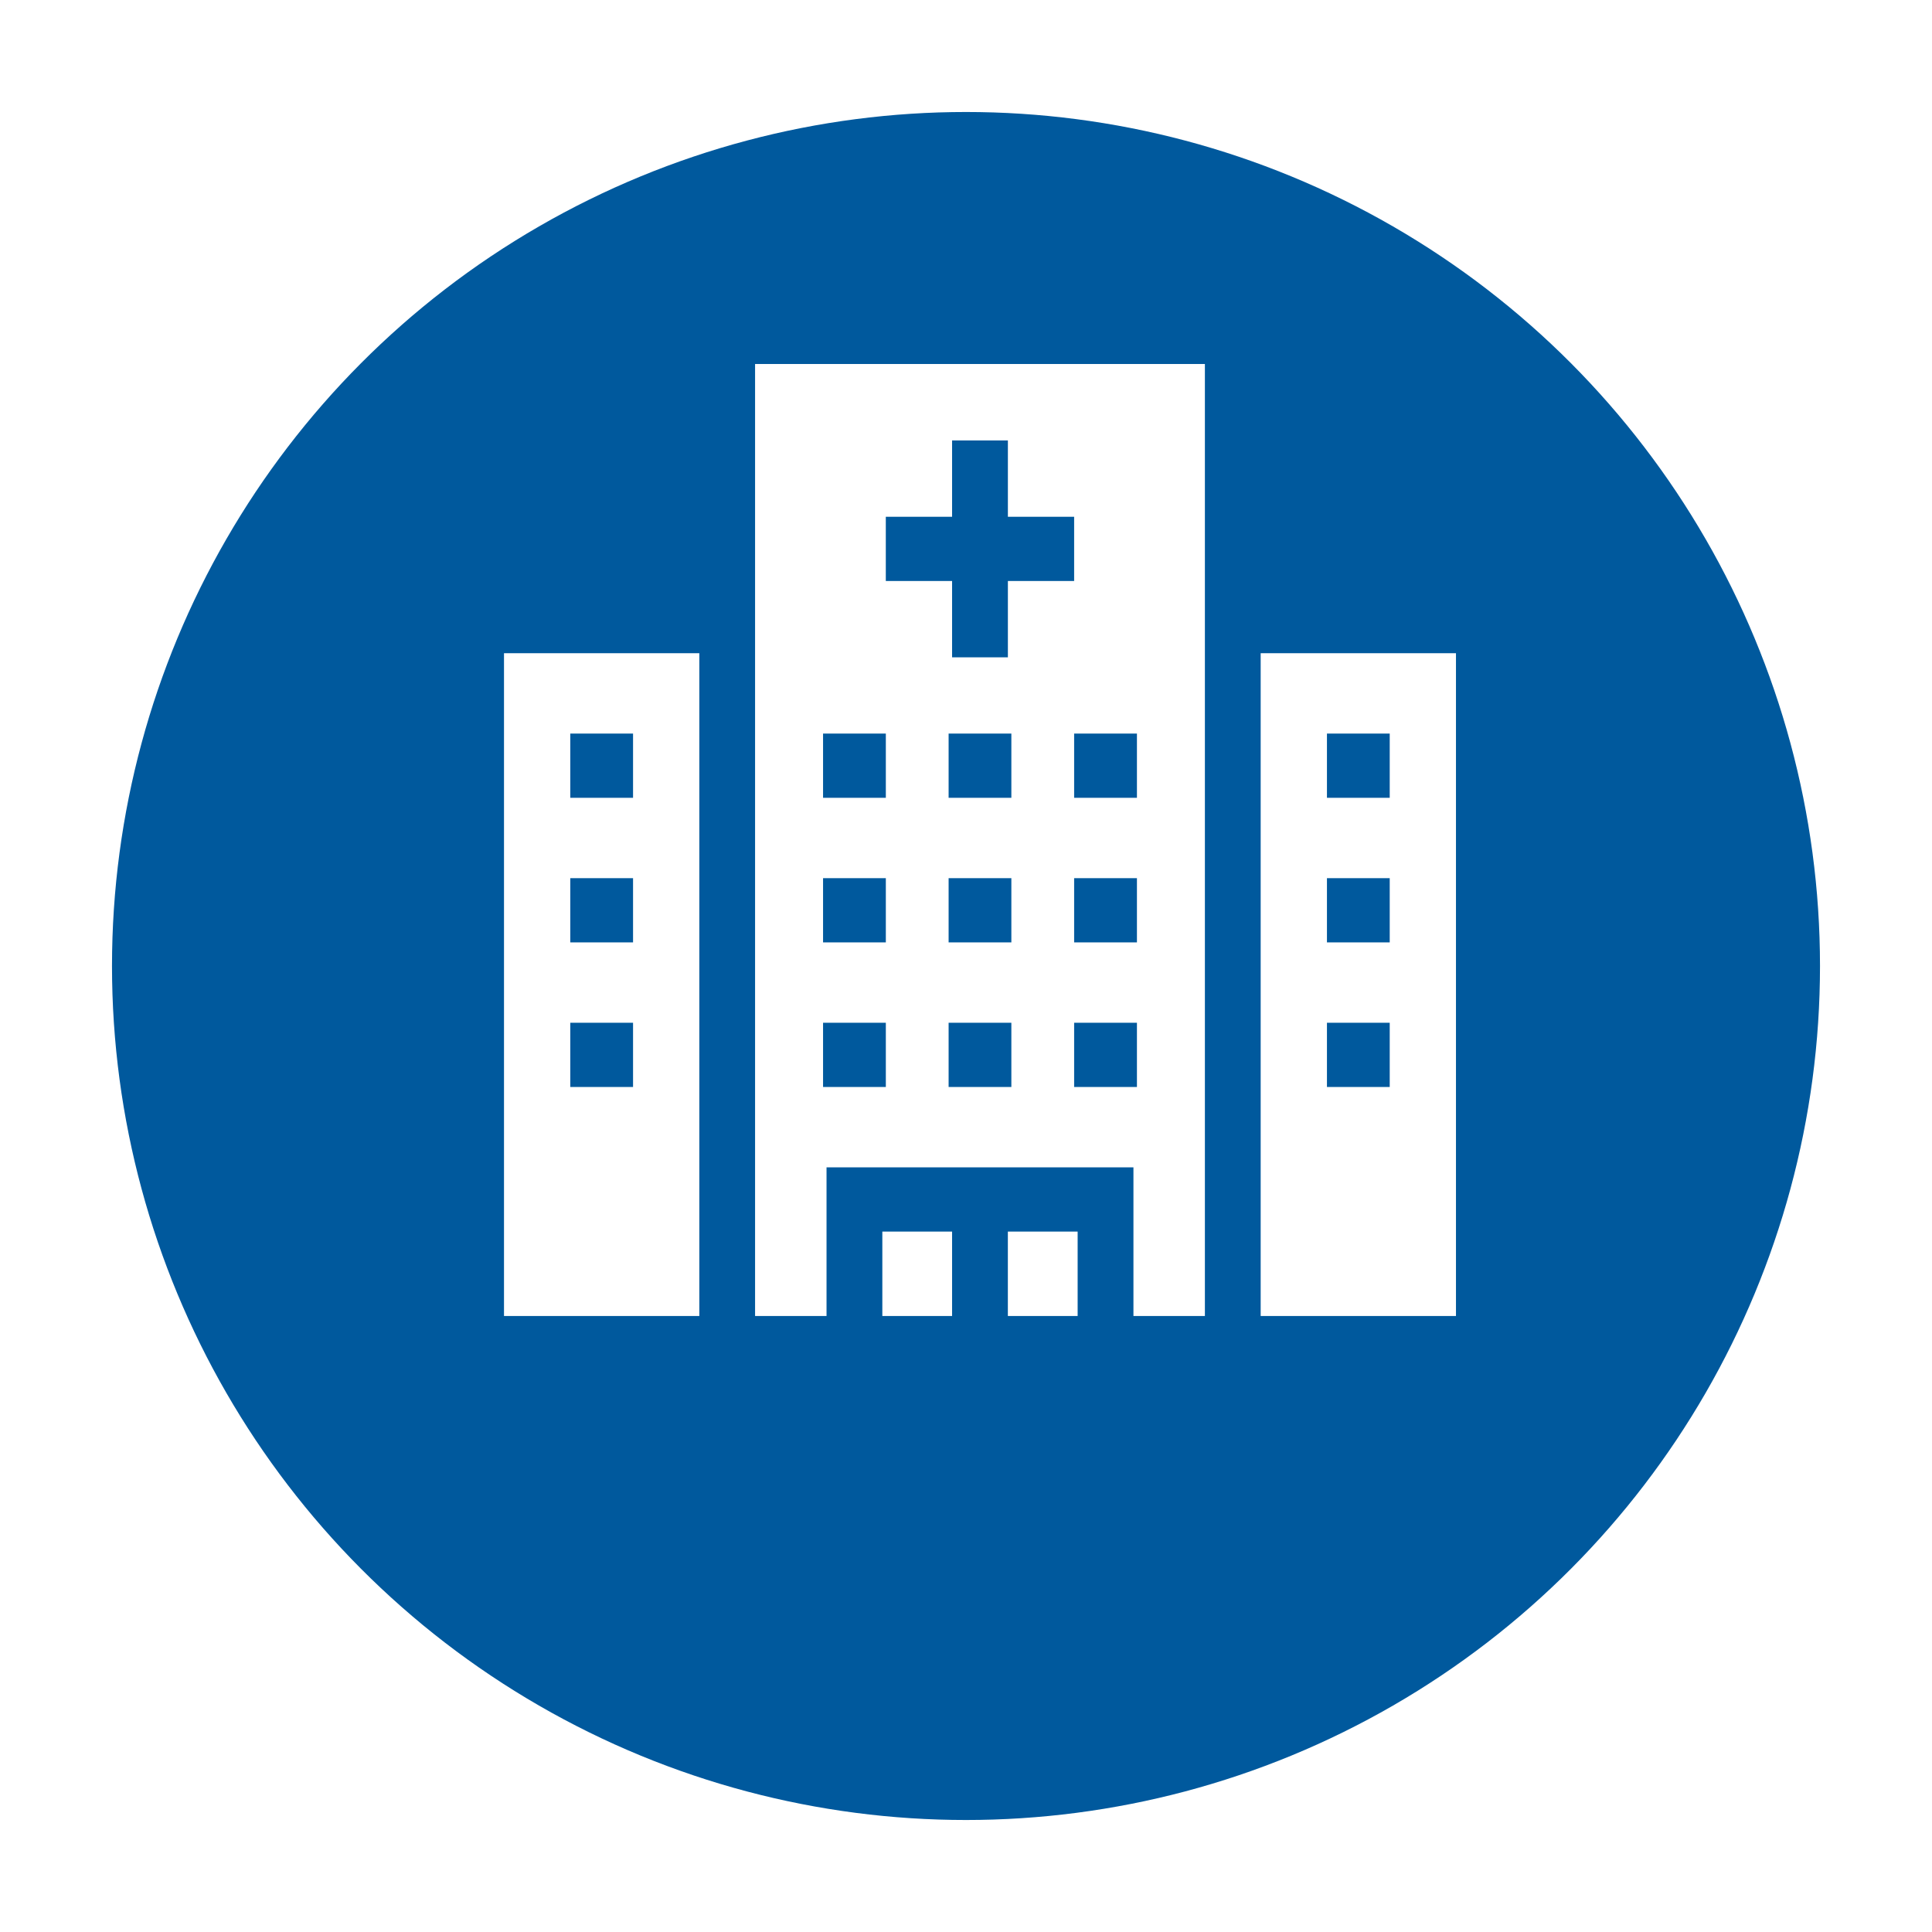 <svg width="69" height="69" viewBox="0 0 69 69" fill="none" xmlns="http://www.w3.org/2000/svg">
<g filter="url(#filter0_d)">
<circle cx="34.5" cy="30.5" r="30.5" fill="#00599D"/>
</g>
<path d="M45.024 23.329H51.999V47H45.024V23.329ZM47.391 38.821H49.633V36.527H47.391V38.821ZM47.391 33.657H49.633V31.363H47.391V33.657ZM49.633 28.493V26.199H47.391V28.493H49.633Z" fill="white"/>
<path d="M24.976 47H18V23.329H24.976V47ZM22.609 26.199H20.367V28.493H22.609V26.199ZM22.609 31.363H20.367V33.657H22.609V31.363ZM20.367 36.527V38.821H22.609V36.527H20.367Z" fill="white"/>
<path d="M38.487 43.985H35.995V47H38.487V43.985Z" fill="white"/>
<path d="M34.003 43.985H31.512V47H34.003V43.985Z" fill="white"/>
<path d="M43.032 47H40.48V41.691H29.519V47H26.967V13H43.032V47ZM33.879 38.821H36.12V36.527H33.879V38.821ZM33.879 33.657H36.12V31.363H33.879V33.657ZM33.879 28.493H36.12V26.199H33.879V28.493ZM29.395 38.821H31.637V36.527H29.395V38.821ZM29.395 33.657H31.637V31.363H29.395V33.657ZM29.395 28.493H31.637V26.199H29.395V28.493ZM38.362 18.456H35.996V15.73H34.003V18.456H31.636V20.75H34.003V23.476H35.996V20.75H38.362V18.456ZM40.605 26.199H38.362V28.493H40.605V26.199ZM40.605 31.363H38.362V33.657H40.605V31.363ZM40.605 36.527H38.362V38.821H40.605V36.527Z" fill="white"/>
<defs>
<filter id="filter0_d" x="0" y="0" width="69" height="69" filterUnits="userSpaceOnUse" color-interpolation-filters="sRGB">
<feFlood flood-opacity="0" result="BackgroundImageFix"/>
<feColorMatrix in="SourceAlpha" type="matrix" values="0 0 0 0 0 0 0 0 0 0 0 0 0 0 0 0 0 0 127 0"/>
<feOffset dy="4"/>
<feGaussianBlur stdDeviation="2"/>
<feColorMatrix type="matrix" values="0 0 0 0 0 0 0 0 0 0 0 0 0 0 0 0 0 0 0.25 0"/>
<feBlend mode="normal" in2="BackgroundImageFix" result="effect1_dropShadow"/>
<feBlend mode="normal" in="SourceGraphic" in2="effect1_dropShadow" result="shape"/>
</filter>
</defs>
</svg>
